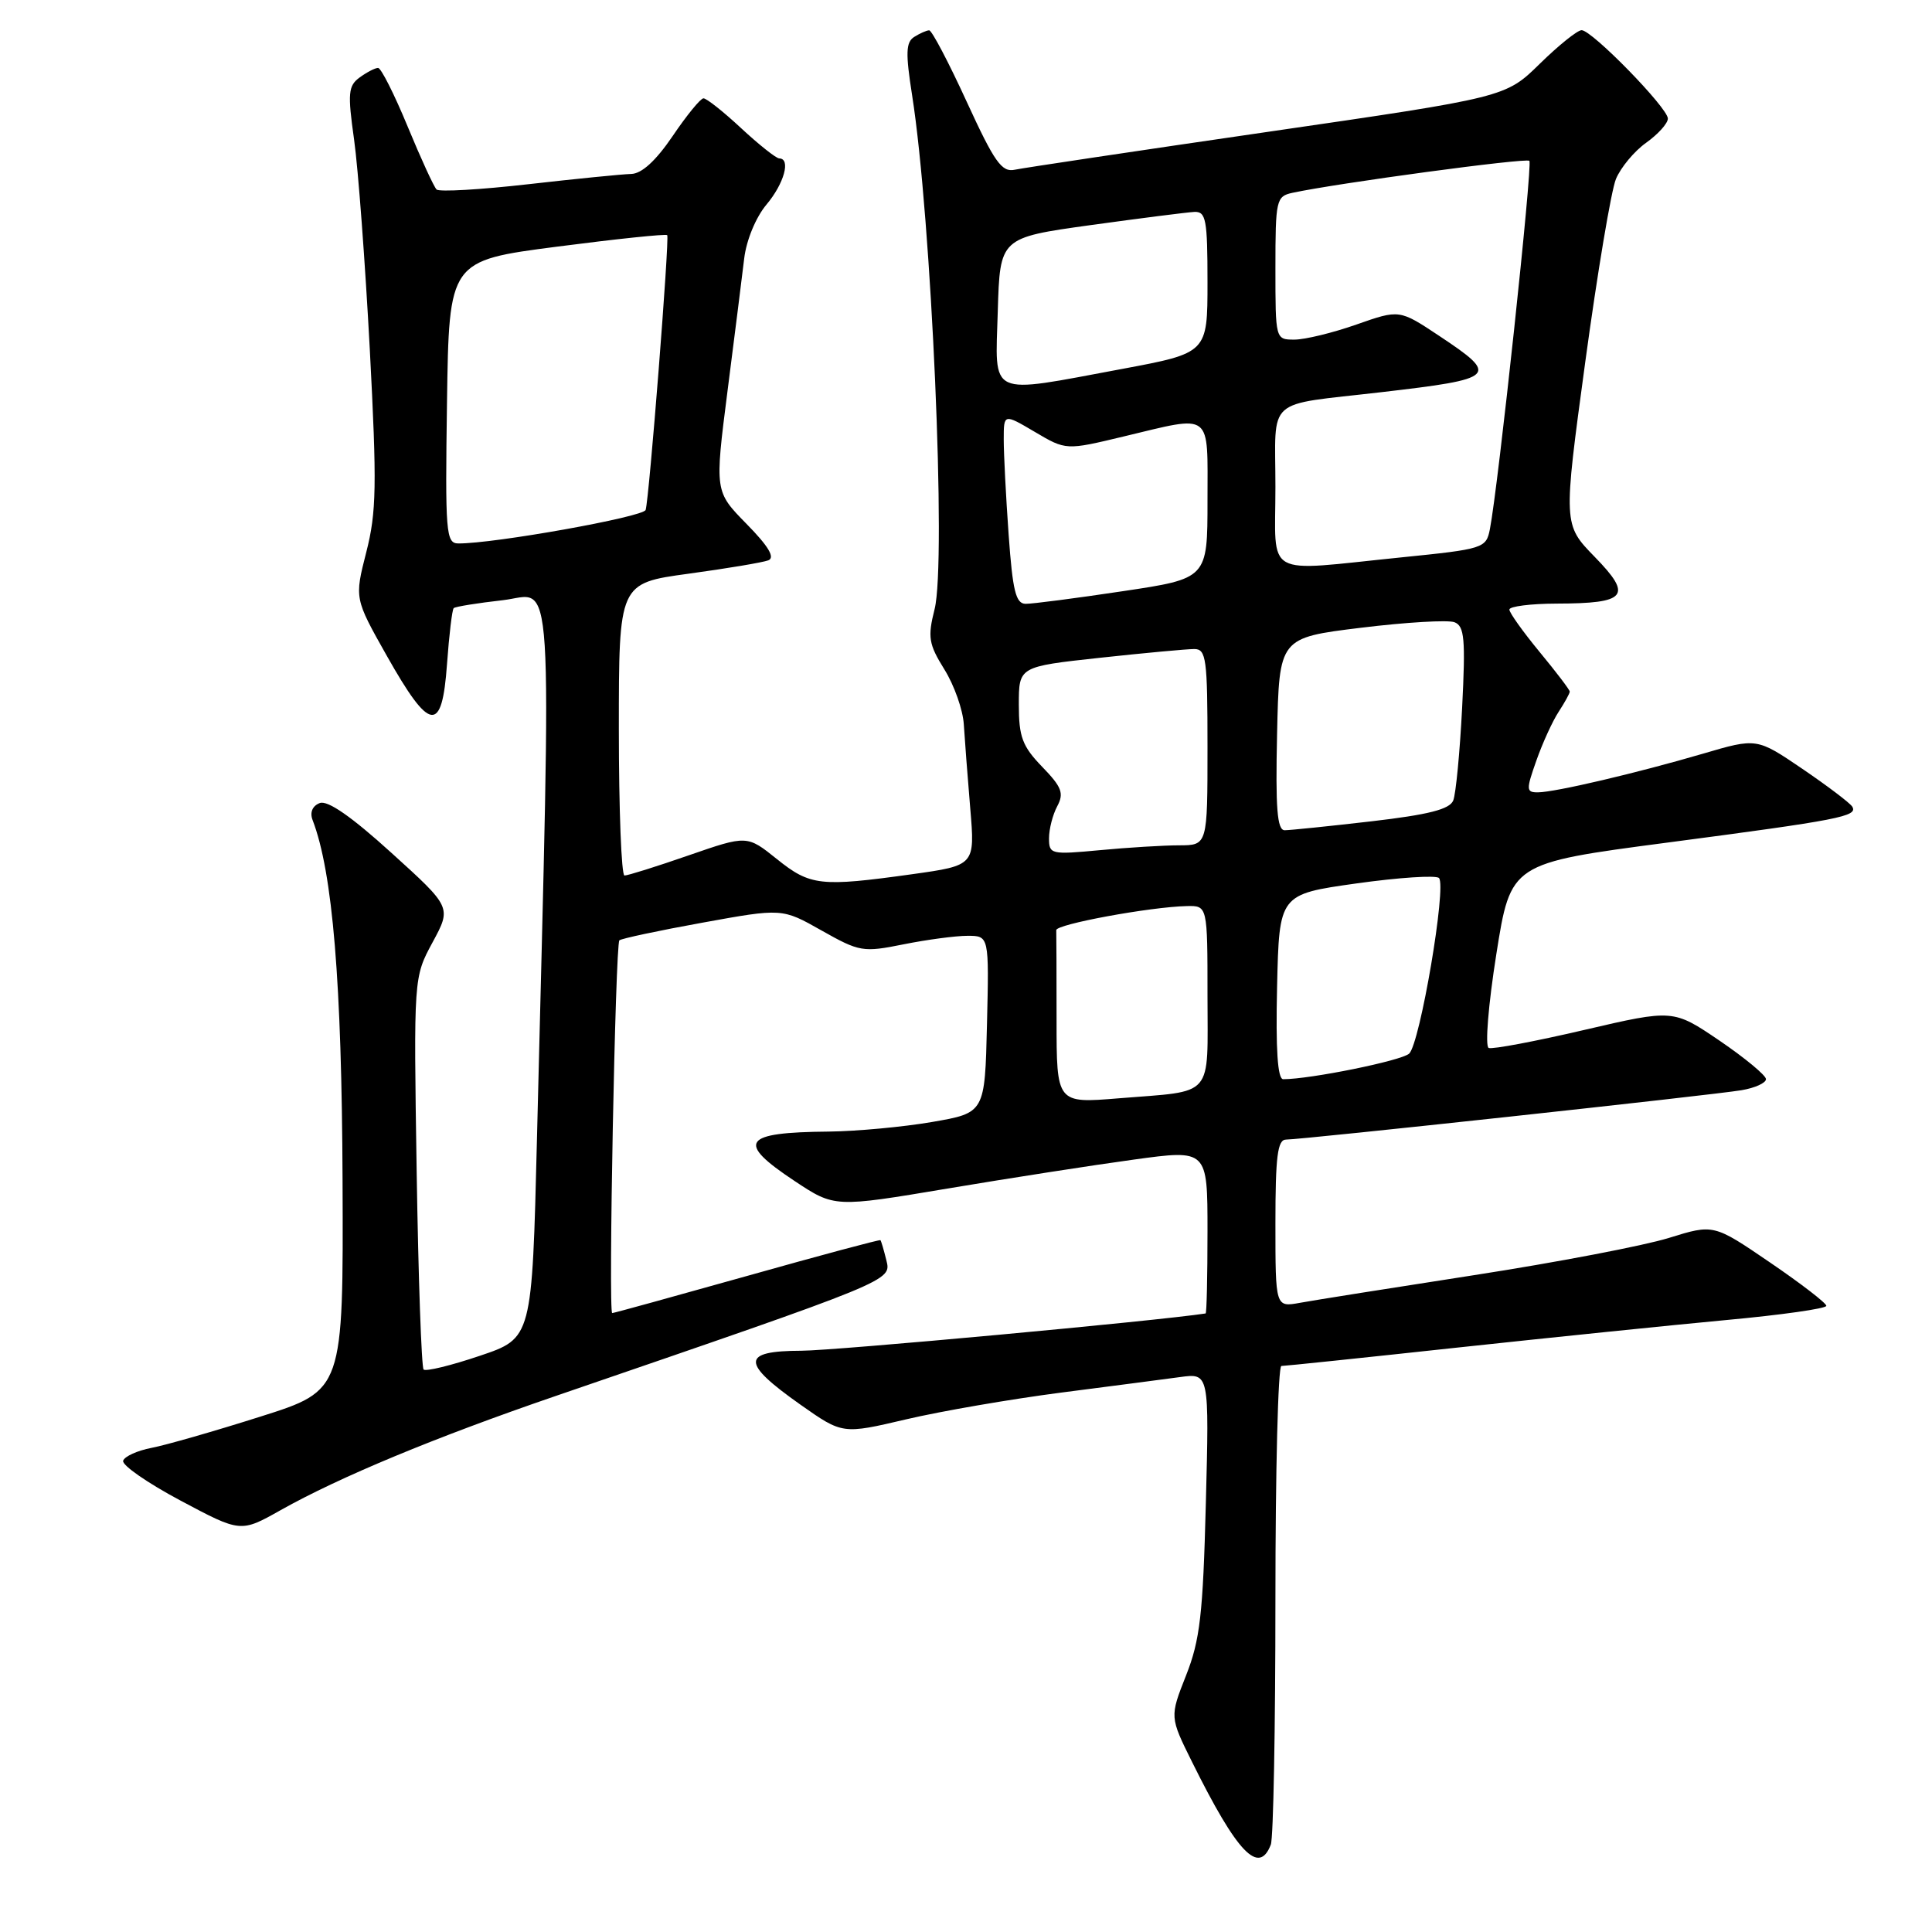 <?xml version="1.0" encoding="UTF-8" standalone="no"?>
<!DOCTYPE svg PUBLIC "-//W3C//DTD SVG 1.1//EN" "http://www.w3.org/Graphics/SVG/1.1/DTD/svg11.dtd" >
<svg xmlns="http://www.w3.org/2000/svg" xmlns:xlink="http://www.w3.org/1999/xlink" version="1.1" viewBox="0 0 256 256">
 <g >
 <path fill="currentColor"
d=" M 168.39 244.42 C 168.73 243.55 169.00 228.92 169.00 211.92 C 169.00 194.91 169.35 181.00 169.79 181.00 C 170.22 181.00 180.68 179.91 193.04 178.57 C 205.39 177.24 221.46 175.59 228.75 174.91 C 236.04 174.24 242.00 173.39 242.00 173.03 C 242.00 172.67 238.64 170.08 234.53 167.28 C 227.07 162.19 227.07 162.19 221.14 164.03 C 217.87 165.05 206.27 167.27 195.35 168.96 C 184.43 170.65 174.04 172.30 172.25 172.63 C 169.00 173.22 169.00 173.22 169.00 162.11 C 169.00 153.23 169.28 151.00 170.41 151.00 C 172.52 151.00 227.00 145.10 230.75 144.46 C 232.54 144.16 234.00 143.50 234.00 142.99 C 234.00 142.49 231.23 140.20 227.86 137.90 C 221.71 133.73 221.71 133.73 209.93 136.47 C 203.46 137.98 197.75 139.06 197.26 138.86 C 196.76 138.66 197.21 133.13 198.27 126.44 C 200.18 114.38 200.18 114.38 220.84 111.66 C 243.79 108.64 246.22 108.17 245.43 106.88 C 245.12 106.39 242.15 104.14 238.83 101.88 C 232.78 97.77 232.78 97.77 225.64 99.87 C 216.86 102.44 206.08 104.97 203.79 104.99 C 202.22 105.00 202.20 104.67 203.58 100.77 C 204.40 98.44 205.73 95.53 206.54 94.30 C 207.34 93.07 208.00 91.88 208.00 91.64 C 208.00 91.41 206.20 89.04 204.00 86.38 C 201.80 83.71 200.00 81.19 200.00 80.77 C 200.00 80.35 202.81 79.99 206.25 79.98 C 215.58 79.96 216.37 78.98 211.31 73.79 C 207.13 69.50 207.13 69.50 210.05 48.00 C 211.66 36.17 213.49 25.25 214.12 23.72 C 214.75 22.20 216.55 20.03 218.13 18.91 C 219.71 17.78 221.00 16.35 221.00 15.71 C 221.00 14.30 210.95 4.00 209.57 4.00 C 209.02 4.00 206.53 6.00 204.03 8.45 C 199.50 12.89 199.50 12.89 168.00 17.47 C 150.68 19.99 135.58 22.25 134.46 22.49 C 132.74 22.86 131.77 21.49 128.09 13.47 C 125.70 8.26 123.47 4.01 123.12 4.02 C 122.78 4.02 121.89 4.42 121.14 4.89 C 120.03 5.59 119.98 7.03 120.86 12.63 C 123.43 28.99 125.42 74.41 123.84 80.71 C 122.90 84.44 123.05 85.34 125.14 88.71 C 126.44 90.79 127.60 94.08 127.71 96.00 C 127.83 97.92 128.21 102.91 128.56 107.08 C 129.20 114.67 129.20 114.67 120.85 115.84 C 108.71 117.53 107.36 117.38 102.94 113.83 C 98.99 110.66 98.99 110.66 91.25 113.34 C 86.99 114.82 83.16 116.02 82.75 116.01 C 82.34 116.01 82.00 107.29 82.00 96.64 C 82.00 77.28 82.00 77.28 91.23 76.02 C 96.30 75.33 101.06 74.53 101.80 74.25 C 102.73 73.89 101.84 72.39 98.92 69.42 C 94.70 65.12 94.70 65.12 96.40 51.81 C 97.34 44.49 98.33 36.59 98.61 34.25 C 98.90 31.81 100.16 28.78 101.56 27.11 C 103.90 24.33 104.82 21.01 103.25 20.99 C 102.84 20.98 100.57 19.18 98.21 16.99 C 95.85 14.79 93.60 13.01 93.21 13.03 C 92.82 13.04 90.98 15.29 89.13 18.03 C 86.90 21.31 85.03 23.02 83.63 23.05 C 82.46 23.08 76.33 23.69 70.00 24.41 C 63.67 25.13 58.21 25.45 57.85 25.11 C 57.50 24.78 55.77 21.01 54.01 16.75 C 52.25 12.49 50.49 9.00 50.10 9.00 C 49.70 9.00 48.61 9.57 47.66 10.26 C 46.14 11.37 46.05 12.35 46.92 18.51 C 47.46 22.35 48.39 34.85 49.00 46.28 C 49.95 64.34 49.89 67.87 48.53 73.18 C 46.97 79.30 46.97 79.30 51.25 86.89 C 56.97 97.03 58.57 97.25 59.23 88.01 C 59.51 84.12 59.91 80.77 60.12 80.58 C 60.33 80.38 63.26 79.91 66.62 79.53 C 73.47 78.75 73.08 72.60 71.15 150.91 C 70.50 177.32 70.50 177.32 63.58 179.65 C 59.77 180.94 56.42 181.75 56.13 181.47 C 55.85 181.18 55.43 169.37 55.21 155.22 C 54.81 129.50 54.81 129.50 57.32 124.86 C 59.83 120.22 59.83 120.22 51.88 113.02 C 46.58 108.21 43.42 106.01 42.37 106.41 C 41.40 106.78 41.03 107.65 41.42 108.66 C 44.08 115.57 45.29 130.16 45.39 156.37 C 45.50 184.23 45.50 184.23 34.50 187.71 C 28.45 189.63 21.96 191.49 20.08 191.85 C 18.20 192.21 16.51 192.98 16.32 193.55 C 16.12 194.13 19.55 196.51 23.93 198.84 C 31.89 203.08 31.89 203.08 37.19 200.10 C 44.98 195.72 57.65 190.46 73.50 185.02 C 118.44 169.60 118.12 169.73 117.45 167.00 C 117.11 165.63 116.76 164.42 116.66 164.33 C 116.56 164.23 108.61 166.36 98.99 169.07 C 89.37 171.77 81.33 173.99 81.12 173.99 C 80.59 174.00 81.54 125.13 82.07 124.60 C 82.31 124.37 87.26 123.31 93.07 122.26 C 103.64 120.34 103.64 120.34 108.87 123.30 C 113.89 126.13 114.35 126.21 119.72 125.13 C 122.81 124.51 126.62 124.00 128.20 124.00 C 131.06 124.00 131.06 124.00 130.78 135.73 C 130.50 147.46 130.50 147.46 123.50 148.67 C 119.65 149.33 113.50 149.90 109.83 149.94 C 98.36 150.04 97.48 151.31 105.29 156.49 C 110.58 160.00 110.58 160.00 125.54 157.49 C 133.77 156.11 144.89 154.38 150.25 153.65 C 160.00 152.31 160.00 152.31 160.00 163.15 C 160.00 169.12 159.89 174.02 159.75 174.04 C 153.50 175.01 110.63 178.97 106.18 178.98 C 98.19 179.00 98.17 180.56 106.07 186.13 C 111.64 190.05 111.64 190.05 120.07 188.07 C 124.71 186.98 133.90 185.40 140.50 184.54 C 147.10 183.69 154.24 182.76 156.36 182.47 C 160.23 181.94 160.23 181.94 159.78 199.22 C 159.40 213.93 159.01 217.32 157.16 222.00 C 154.99 227.50 154.99 227.50 157.97 233.50 C 163.93 245.52 166.81 248.54 168.39 244.42 Z  M 140.00 135.10 C 140.00 129.00 139.98 123.66 139.96 123.25 C 139.91 122.47 152.40 120.17 157.25 120.06 C 160.00 120.00 160.00 120.00 160.00 131.93 C 160.00 145.68 161.03 144.49 148.25 145.53 C 140.00 146.21 140.00 146.21 140.00 135.10 Z  M 169.22 130.75 C 169.50 118.50 169.50 118.50 179.73 117.06 C 185.36 116.27 190.28 115.95 190.67 116.34 C 191.71 117.38 188.16 138.28 186.72 139.61 C 185.70 140.55 173.62 143.00 170.03 143.00 C 169.29 143.00 169.03 139.08 169.22 130.75 Z  M 139.00 111.08 C 139.00 109.86 139.49 107.95 140.09 106.83 C 141.01 105.11 140.69 104.28 138.09 101.60 C 135.47 98.89 135.00 97.64 135.00 93.37 C 135.00 88.33 135.00 88.33 145.75 87.16 C 151.66 86.52 157.29 86.00 158.25 86.00 C 159.83 86.00 160.00 87.29 160.00 99.00 C 160.00 112.00 160.00 112.00 156.25 112.01 C 154.19 112.01 149.46 112.30 145.75 112.65 C 139.26 113.26 139.00 113.20 139.00 111.08 Z  M 169.22 97.25 C 169.50 84.51 169.50 84.51 180.34 83.18 C 186.30 82.45 191.88 82.12 192.73 82.45 C 194.05 82.96 194.20 84.67 193.74 93.77 C 193.44 99.67 192.91 105.21 192.56 106.07 C 192.09 107.24 189.28 107.95 181.71 108.83 C 176.09 109.48 170.92 110.01 170.22 110.01 C 169.23 110.00 169.00 107.09 169.22 97.25 Z  M 133.65 70.85 C 133.29 65.81 133.00 60.14 133.00 58.24 C 133.00 54.80 133.00 54.80 137.12 57.23 C 141.25 59.67 141.25 59.67 148.87 57.84 C 160.79 54.99 160.00 54.39 160.00 66.33 C 160.00 76.66 160.00 76.66 148.75 78.34 C 142.56 79.27 136.78 80.02 135.90 80.01 C 134.60 80.00 134.18 78.29 133.65 70.85 Z  M 169.00 64.52 C 169.00 52.41 167.47 53.78 183.00 51.97 C 198.35 50.19 198.72 49.83 190.71 44.51 C 185.43 41.00 185.43 41.00 179.74 43.00 C 176.61 44.10 172.91 45.00 171.52 45.00 C 169.00 45.00 169.00 44.99 169.00 35.52 C 169.00 26.50 169.11 26.01 171.25 25.55 C 177.24 24.26 202.22 20.89 202.65 21.31 C 203.10 21.77 198.52 64.49 197.42 70.11 C 196.92 72.65 196.61 72.75 185.64 73.86 C 167.20 75.73 169.00 76.74 169.00 64.52 Z  M 59.23 53.27 C 59.50 34.54 59.50 34.54 73.83 32.68 C 81.70 31.66 88.27 30.97 88.41 31.16 C 88.73 31.59 86.02 66.13 85.55 67.57 C 85.25 68.50 65.47 72.04 60.73 72.01 C 59.09 72.00 58.98 70.63 59.23 53.27 Z  M 132.21 41.25 C 132.50 31.50 132.50 31.50 144.50 29.83 C 151.10 28.92 157.29 28.13 158.25 28.08 C 159.80 28.01 160.00 29.08 160.00 37.39 C 160.00 46.77 160.00 46.77 148.66 48.89 C 130.70 52.23 131.88 52.78 132.21 41.25 Z "/>
</g>
</svg>